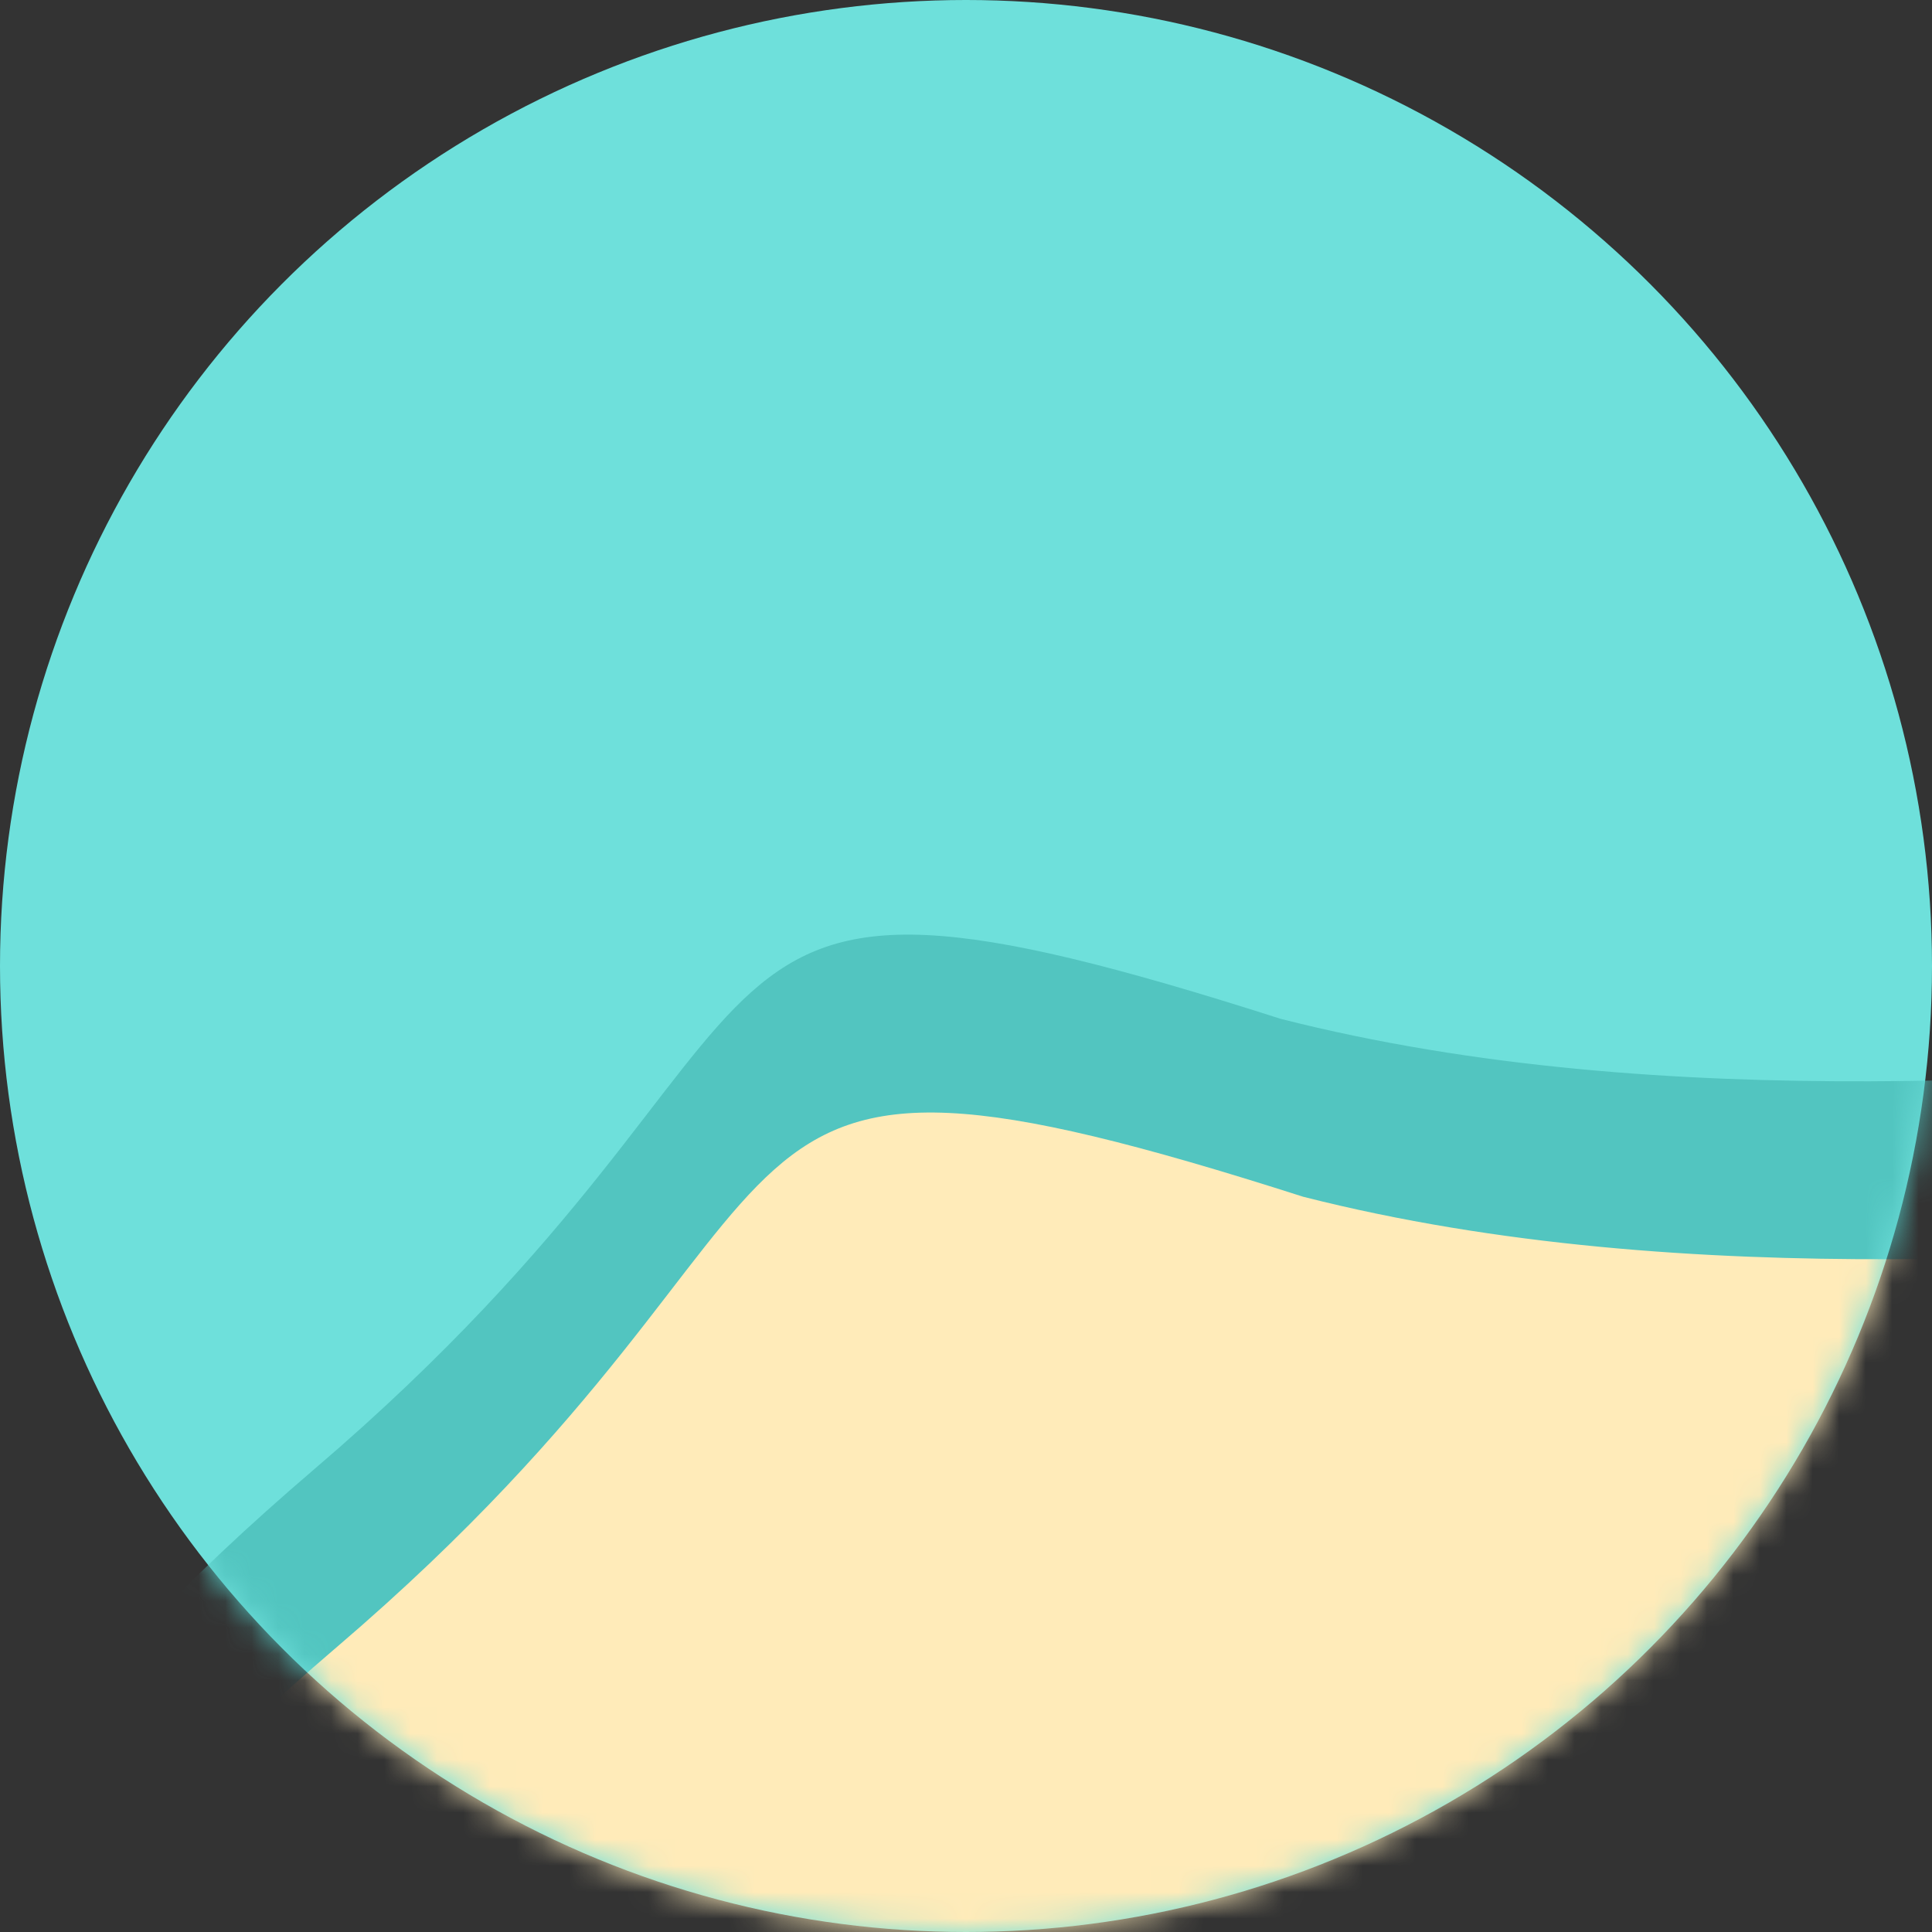 <svg width="73" height="73" viewBox="0 0 73 73" fill="none" xmlns="http://www.w3.org/2000/svg">
<rect x="0" y="0" width="73" height="73" fill="#333333" stroke="none"/>
<circle cx="36.5" cy="36.5" r="36.5" fill="#6EE0DB"/>
<mask id="mask0_1581_67" style="mask-type:alpha" maskUnits="userSpaceOnUse" x="0" y="0" width="73" height="73">
<path d="M73 36.5C73 56.658 56.658 73 36.5 73C16.342 73 0 56.658 0 36.5C0 16.342 16.342 0 36.5 0C56.658 0 73 16.342 73 36.5Z" fill="#6EE0DB"/>
</mask>
<g mask="url(#mask0_1581_67)">
<path d="M48.391 38.497C77.892 46 113.254 31.597 92.892 49C72.53 66.403 24.853 114.814 10.5 98.021C-3.853 81.227 -8.471 72.902 11.891 55.499C32.253 38.096 23.391 30.497 48.391 38.497Z" fill="#52C5C0"/>
<path d="M49.241 45.219C78.741 52.723 114.103 38.319 93.741 55.723C73.379 73.126 25.703 121.537 11.35 104.743C-3.003 87.95 -7.621 79.624 12.741 62.221C33.103 44.818 24.241 37.219 49.241 45.219Z" fill="#FFEBB9"/>
</g>
</svg>
